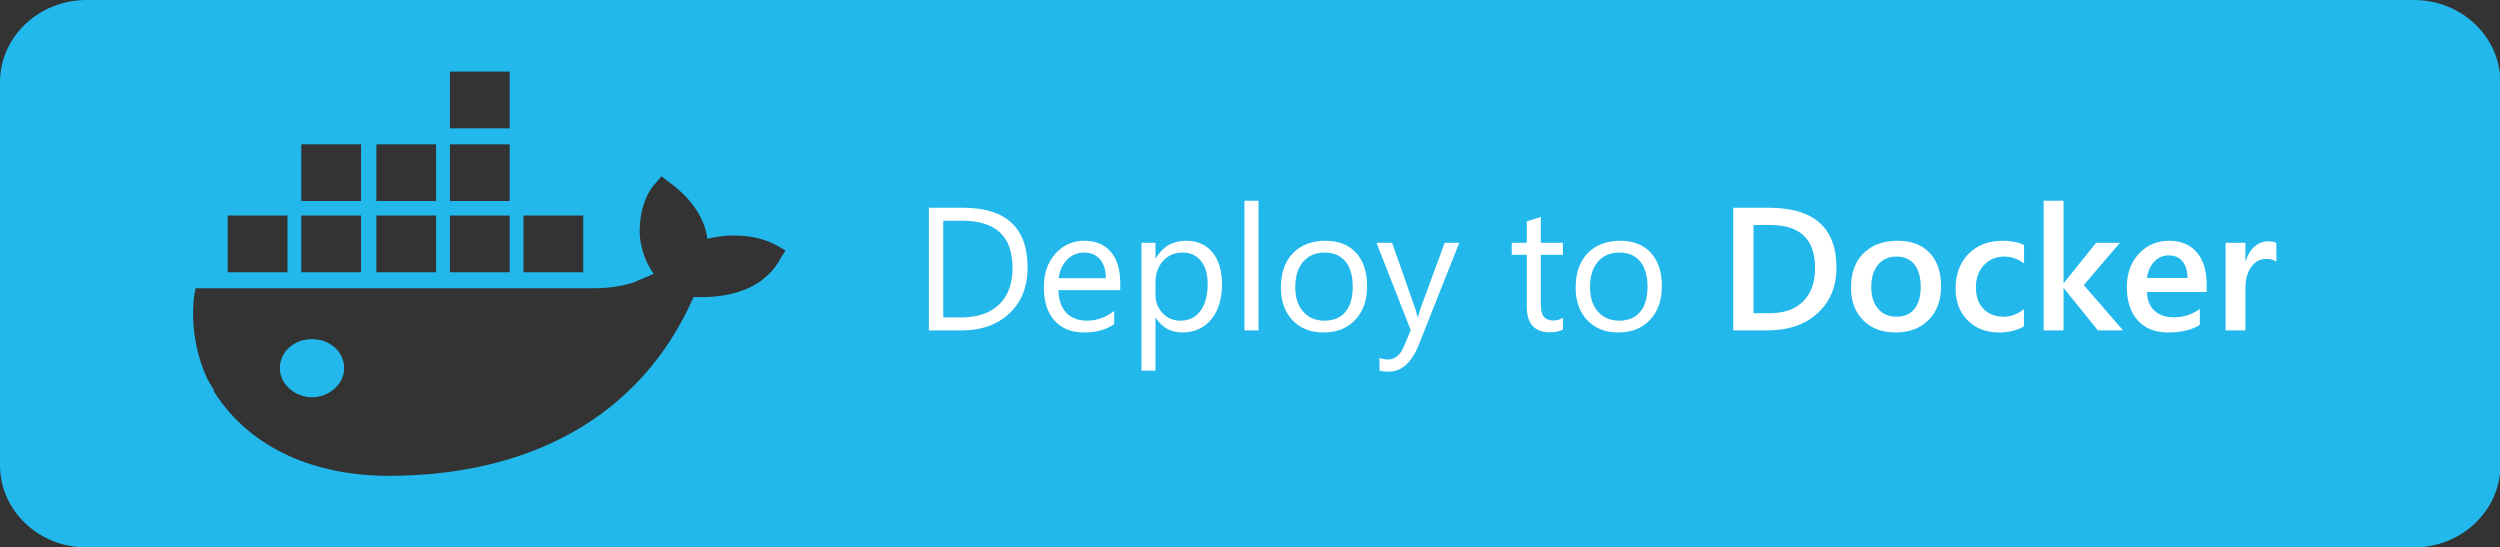 <?xml version="1.0" encoding="UTF-8" standalone="no"?>
<!DOCTYPE svg PUBLIC "-//W3C//DTD SVG 1.1//EN" "http://www.w3.org/Graphics/SVG/1.1/DTD/svg11.dtd">
<svg width="100%" height="100%" viewBox="0 0 1370 300" version="1.1" xmlns="http://www.w3.org/2000/svg" xmlns:xlink="http://www.w3.org/1999/xlink" xml:space="preserve" xmlns:serif="http://www.serif.com/" style="fill-rule:evenodd;clip-rule:evenodd;stroke-linejoin:round;stroke-miterlimit:1.414;">
    <rect x="0" y="0" width="1370" height="300" fill="#333333" stroke="none"/>
    <g transform="matrix(1.054,0,0,1,1.5304e-15,0)">
        <path d="M1255,0C1279.84,0 1300,20.164 1300,45L1300,255C1300,279.836 1279.84,300 1255,300L45,300C20.164,300 0,279.836 0,255L0,45C0,20.164 20.163,0 45,0L1255,0ZM101.665,157.968L100.868,162.748C99.275,177.886 101.665,193.822 108.039,208.163L111.226,213.741L111.226,214.537C130.348,246.408 164.609,260.749 202.056,260.749C273.764,260.749 332.724,229.676 360.611,162.748C378.936,163.545 397.262,158.764 406.026,141.236L408.416,137.252L404.432,134.862C394.075,128.488 379.733,127.691 367.782,130.878C366.188,118.13 358.221,107.772 347.863,99.804L343.879,96.617L340.692,100.601C334.318,107.772 331.928,120.52 332.724,130.081C333.521,137.252 335.911,144.423 339.895,150C336.708,151.594 332.724,153.187 329.537,154.781C322.367,157.171 315.196,157.967 308.025,157.968L101.665,157.968ZM162.218,217.724C153.454,217.724 145.487,210.553 145.487,201.789C145.487,193.025 152.657,185.854 162.218,185.854C171.78,185.854 178.95,193.025 178.95,201.789C178.95,210.553 170.983,217.724 162.218,217.724ZM265,118.13L233.927,118.13L233.927,149.203L265,149.203L265,118.13ZM303.244,118.13L272.171,118.13L272.171,149.203L303.244,149.203L303.244,118.13ZM187.715,118.13L156.641,118.13L156.641,149.203L187.715,149.203L187.715,118.13ZM226.756,118.13L195.682,118.13L195.682,149.203L226.756,149.203L226.756,118.13ZM149.47,118.13L118.397,118.13L118.397,149.203L149.47,149.203L149.47,118.13ZM265,79.089L233.927,79.089L233.927,110.162L265,110.162L265,79.089ZM226.756,79.089L195.682,79.089L195.682,110.162L226.756,110.162L226.756,79.089ZM187.715,79.089L156.641,79.089L156.641,110.162L187.715,110.162L187.715,79.089ZM265,39.251L233.927,39.251L233.927,70.324L265,70.324L265,39.251Z" style="fill:rgb(34,184,235);"/>
    </g>
    <g transform="matrix(1,0,0,1,66.188,-92.341)">
        <path d="M442.848,273.403L442.848,206.184L461.41,206.184C485.098,206.184 496.942,217.106 496.942,238.95C496.942,249.325 493.653,257.661 487.074,263.958C480.496,270.255 471.692,273.403 460.66,273.403L442.848,273.403ZM450.723,213.309L450.723,266.278L460.754,266.278C469.567,266.278 476.426,263.919 481.332,259.2C486.239,254.481 488.692,247.794 488.692,239.138C488.692,221.919 479.535,213.309 461.223,213.309L450.723,213.309Z" style="fill:white;fill-rule:nonzero;"/>
        <path d="M547.707,251.325L513.817,251.325C513.942,256.669 515.379,260.794 518.129,263.7C520.879,266.606 524.66,268.059 529.473,268.059C534.879,268.059 539.848,266.278 544.379,262.716L544.379,269.934C540.16,272.997 534.582,274.528 527.645,274.528C520.864,274.528 515.535,272.349 511.66,267.989C507.785,263.63 505.848,257.497 505.848,249.591C505.848,242.122 507.965,236.036 512.199,231.333C516.434,226.63 521.692,224.278 527.973,224.278C534.254,224.278 539.114,226.309 542.551,230.372C545.989,234.434 547.707,240.075 547.707,247.294L547.707,251.325ZM539.832,244.809C539.801,240.372 538.731,236.919 536.621,234.45C534.512,231.981 531.582,230.747 527.832,230.747C524.207,230.747 521.129,232.044 518.598,234.638C516.067,237.231 514.504,240.622 513.91,244.809L539.832,244.809Z" style="fill:white;fill-rule:nonzero;"/>
        <path d="M567.207,266.466L567.02,266.466L567.02,295.481L559.332,295.481L559.332,225.403L567.02,225.403L567.02,233.841L567.207,233.841C570.989,227.466 576.52,224.278 583.801,224.278C589.989,224.278 594.817,226.427 598.285,230.724C601.754,235.02 603.489,240.778 603.489,247.997C603.489,256.028 601.535,262.458 597.629,267.286C593.723,272.114 588.379,274.528 581.598,274.528C575.379,274.528 570.582,271.841 567.207,266.466ZM567.02,247.106L567.02,253.809C567.02,257.778 568.309,261.145 570.887,263.911C573.465,266.677 576.739,268.059 580.707,268.059C585.364,268.059 589.012,266.278 591.653,262.716C594.293,259.153 595.614,254.2 595.614,247.856C595.614,242.513 594.379,238.325 591.91,235.294C589.442,232.263 586.098,230.747 581.879,230.747C577.41,230.747 573.817,232.302 571.098,235.411C568.379,238.52 567.02,242.419 567.02,247.106Z" style="fill:white;fill-rule:nonzero;"/>
        <rect x="615.77" y="202.341" width="7.688" height="71.063" style="fill:white;fill-rule:nonzero;"/>
        <path d="M659.082,274.528C651.989,274.528 646.324,272.286 642.09,267.802C637.856,263.317 635.739,257.372 635.739,249.966C635.739,241.903 637.942,235.606 642.348,231.075C646.754,226.544 652.707,224.278 660.207,224.278C667.364,224.278 672.949,226.481 676.965,230.888C680.981,235.294 682.989,241.403 682.989,249.216C682.989,256.872 680.824,263.005 676.496,267.614C672.168,272.224 666.364,274.528 659.082,274.528ZM659.645,230.747C654.707,230.747 650.801,232.427 647.926,235.786C645.051,239.145 643.614,243.778 643.614,249.684C643.614,255.372 645.067,259.856 647.973,263.138C650.879,266.419 654.77,268.059 659.645,268.059C664.614,268.059 668.434,266.45 671.106,263.231C673.778,260.013 675.114,255.434 675.114,249.497C675.114,243.497 673.778,238.872 671.106,235.622C668.434,232.372 664.614,230.747 659.645,230.747Z" style="fill:white;fill-rule:nonzero;"/>
        <path d="M733.473,225.403L711.395,281.091C707.457,291.028 701.926,295.997 694.801,295.997C692.801,295.997 691.129,295.794 689.785,295.388L689.785,288.497C691.442,289.059 692.957,289.341 694.332,289.341C698.207,289.341 701.114,287.028 703.051,282.403L706.895,273.309L688.145,225.403L696.676,225.403L709.66,262.341C709.817,262.809 710.145,264.028 710.645,265.997L710.926,265.997C711.082,265.247 711.395,264.059 711.864,262.434L725.504,225.403L733.473,225.403Z" style="fill:white;fill-rule:nonzero;"/>
        <path d="M790.285,272.934C788.473,273.934 786.082,274.434 783.114,274.434C774.707,274.434 770.504,269.747 770.504,260.372L770.504,231.966L762.254,231.966L762.254,225.403L770.504,225.403L770.504,213.684L778.192,211.2L778.192,225.403L790.285,225.403L790.285,231.966L778.192,231.966L778.192,259.013C778.192,262.231 778.739,264.528 779.832,265.903C780.926,267.278 782.739,267.966 785.27,267.966C787.207,267.966 788.879,267.434 790.285,266.372L790.285,272.934Z" style="fill:white;fill-rule:nonzero;"/>
        <path d="M820.614,274.528C813.52,274.528 807.856,272.286 803.621,267.802C799.387,263.317 797.27,257.372 797.27,249.966C797.27,241.903 799.473,235.606 803.879,231.075C808.285,226.544 814.239,224.278 821.739,224.278C828.895,224.278 834.481,226.481 838.496,230.888C842.512,235.294 844.52,241.403 844.52,249.216C844.52,256.872 842.356,263.005 838.028,267.614C833.699,272.224 827.895,274.528 820.614,274.528ZM821.176,230.747C816.239,230.747 812.332,232.427 809.457,235.786C806.582,239.145 805.145,243.778 805.145,249.684C805.145,255.372 806.598,259.856 809.504,263.138C812.41,266.419 816.301,268.059 821.176,268.059C826.145,268.059 829.965,266.45 832.637,263.231C835.309,260.013 836.645,255.434 836.645,249.497C836.645,243.497 835.309,238.872 832.637,235.622C829.965,232.372 826.145,230.747 821.176,230.747Z" style="fill:white;fill-rule:nonzero;"/>
        <path d="M883.614,273.403L883.614,206.184L903.02,206.184C927.801,206.184 940.192,217.106 940.192,238.95C940.192,249.325 936.754,257.661 929.879,263.958C923.004,270.255 913.785,273.403 902.223,273.403L883.614,273.403ZM894.723,215.653L894.723,263.981L903.629,263.981C911.473,263.981 917.574,261.825 921.934,257.513C926.293,253.2 928.473,247.106 928.473,239.231C928.473,223.513 920.332,215.653 904.051,215.653L894.723,215.653Z" style="fill:white;fill-rule:nonzero;"/>
        <path d="M972.535,274.528C965.129,274.528 959.215,272.286 954.793,267.802C950.371,263.317 948.16,257.372 948.16,249.966C948.16,241.903 950.465,235.606 955.074,231.075C959.684,226.544 965.895,224.278 973.707,224.278C981.207,224.278 987.051,226.481 991.239,230.888C995.426,235.294 997.52,241.403 997.52,249.216C997.52,256.872 995.262,263.005 990.746,267.614C986.231,272.224 980.16,274.528 972.535,274.528ZM973.051,232.95C968.801,232.95 965.442,234.434 962.973,237.403C960.504,240.372 959.27,244.466 959.27,249.684C959.27,254.716 960.52,258.677 963.02,261.567C965.52,264.458 968.864,265.903 973.051,265.903C977.332,265.903 980.621,264.481 982.918,261.638C985.215,258.794 986.364,254.747 986.364,249.497C986.364,244.216 985.215,240.138 982.918,237.263C980.621,234.388 977.332,232.95 973.051,232.95Z" style="fill:white;fill-rule:nonzero;"/>
        <path d="M1042.94,271.2C1039.1,273.419 1034.55,274.528 1029.3,274.528C1022.18,274.528 1016.43,272.302 1012.05,267.849C1007.68,263.395 1005.49,257.622 1005.49,250.528C1005.49,242.622 1007.84,236.27 1012.54,231.474C1017.25,226.677 1023.53,224.278 1031.41,224.278C1035.79,224.278 1039.64,225.044 1042.99,226.575L1042.99,236.7C1039.64,234.2 1036.08,232.95 1032.3,232.95C1027.71,232.95 1023.94,234.505 1021,237.614C1018.07,240.724 1016.6,244.794 1016.6,249.825C1016.6,254.794 1017.98,258.716 1020.75,261.591C1023.51,264.466 1027.22,265.903 1031.88,265.903C1035.79,265.903 1039.47,264.513 1042.94,261.731L1042.94,271.2Z" style="fill:white;fill-rule:nonzero;"/>
        <path d="M1097.27,273.403L1083.49,273.403L1064.83,250.341L1064.64,250.341L1064.64,273.403L1053.72,273.403L1053.72,202.341L1064.64,202.341L1064.64,247.388L1064.83,247.388L1082.46,225.403L1095.54,225.403L1075.71,248.559L1097.27,273.403Z" style="fill:white;fill-rule:nonzero;"/>
        <path d="M1143.07,252.356L1110.35,252.356C1110.47,256.794 1111.84,260.216 1114.45,262.622C1117.06,265.028 1120.64,266.231 1125.21,266.231C1130.33,266.231 1135.04,264.7 1139.32,261.638L1139.32,270.403C1134.94,273.153 1129.16,274.528 1121.97,274.528C1114.91,274.528 1109.37,272.349 1105.36,267.989C1101.34,263.63 1099.33,257.497 1099.33,249.591C1099.33,242.122 1101.54,236.036 1105.96,231.333C1110.39,226.63 1115.88,224.278 1122.44,224.278C1129,224.278 1134.08,226.388 1137.68,230.606C1141.27,234.825 1143.07,240.684 1143.07,248.184L1143.07,252.356ZM1132.57,244.669C1132.54,240.763 1131.61,237.724 1129.8,235.552C1127.99,233.38 1125.49,232.294 1122.3,232.294C1119.18,232.294 1116.53,233.434 1114.36,235.716C1112.18,237.997 1110.85,240.981 1110.35,244.669L1132.57,244.669Z" style="fill:white;fill-rule:nonzero;"/>
        <path d="M1181.27,235.763C1179.96,234.731 1178.07,234.216 1175.6,234.216C1172.38,234.216 1169.69,235.669 1167.54,238.575C1165.38,241.481 1164.3,245.434 1164.3,250.434L1164.3,273.403L1153.43,273.403L1153.43,225.403L1164.3,225.403L1164.3,235.294L1164.49,235.294C1165.55,231.919 1167.18,229.286 1169.39,227.395C1171.59,225.505 1174.05,224.559 1176.77,224.559C1178.74,224.559 1180.24,224.856 1181.27,225.45L1181.27,235.763Z" style="fill:white;fill-rule:nonzero;"/>
    </g>
</svg>
